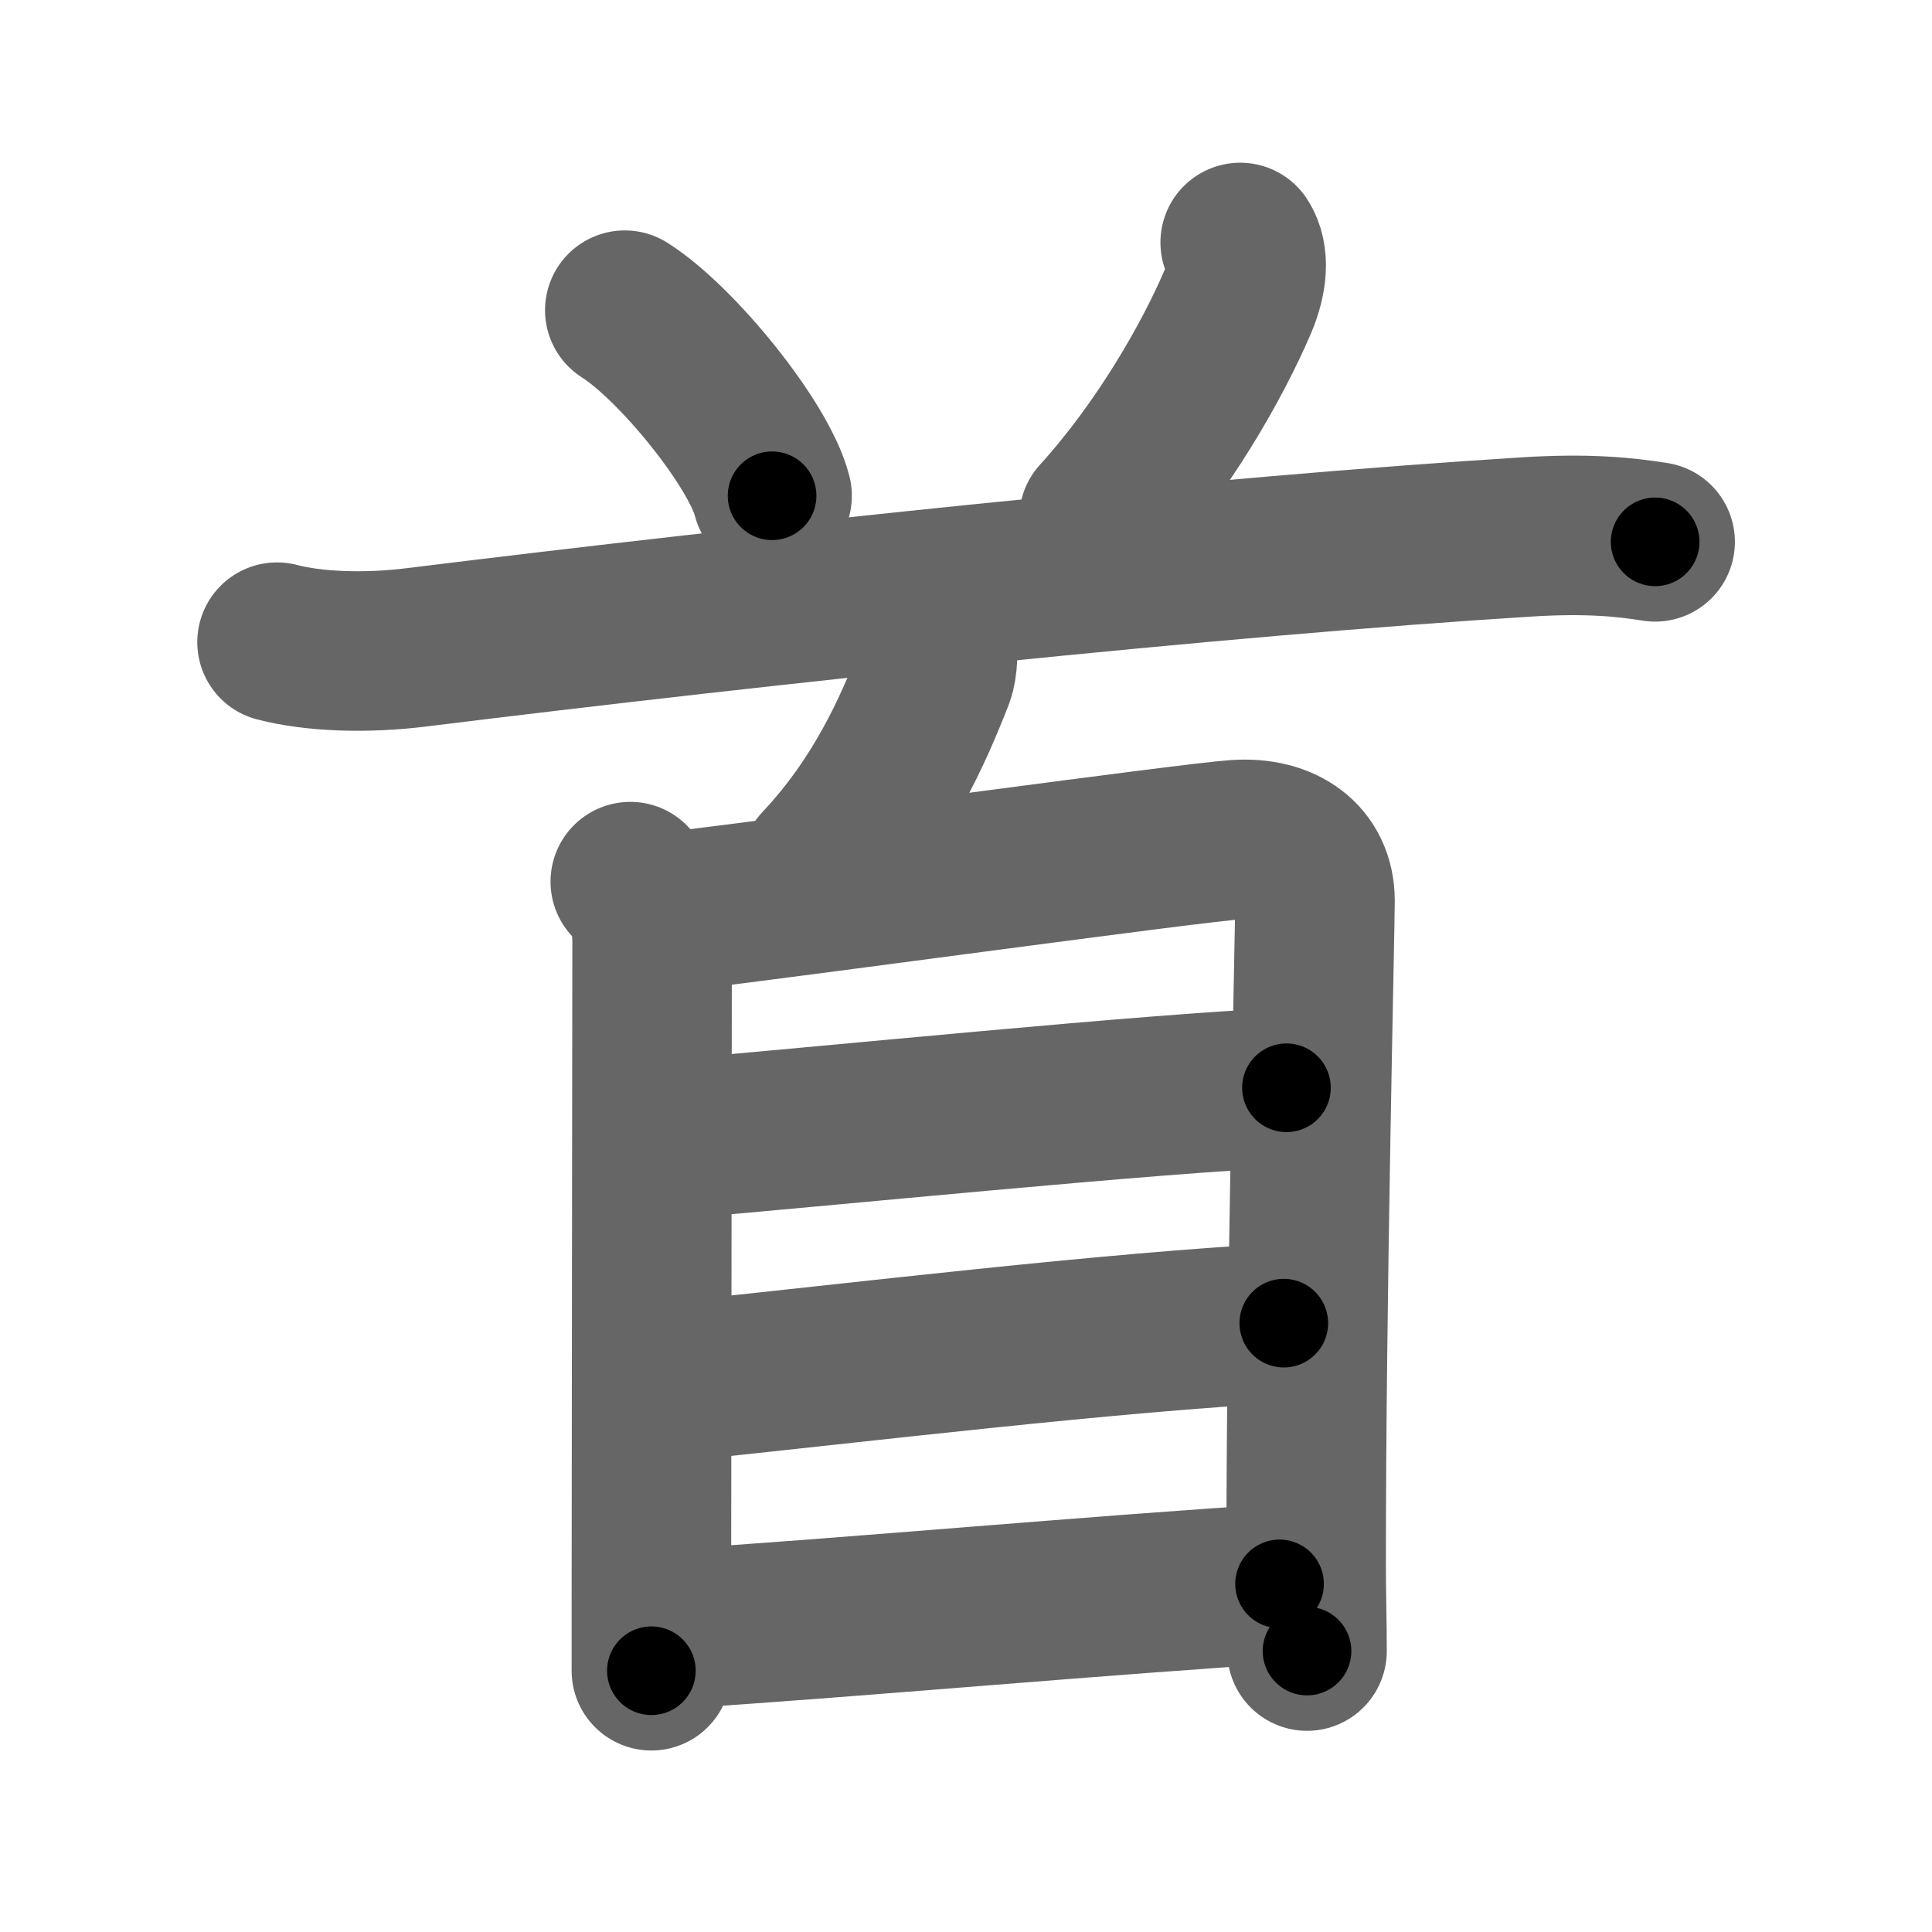 <svg xmlns="http://www.w3.org/2000/svg" width="109" height="109" viewBox="0 0 109 109" id="9996"><g fill="none" stroke="#666" stroke-width="9" stroke-linecap="round" stroke-linejoin="round"><g><g><path d="M35.25,17.5c2.93,1.85,7.58,7.59,8.31,10.47" /><path d="M69.97,13.68c0.53,0.82,0.4,2.07-0.14,3.35c-1.42,3.32-4.2,8.22-7.83,12.22" /><path d="M15.63,36.23c2.06,0.54,5,0.65,7.88,0.29c19.56-2.42,45.12-5.14,62.68-6.23c3.42-0.21,5.48,0.01,7.19,0.28" /></g><g><path d="M52.77,35.67c0.23,0.83,0.12,2.01-0.05,2.45c-1.22,3.12-2.97,7.1-6.42,10.77" /><g><path d="M35.56,49.74c0.85,0.85,1.23,2.02,1.23,3.38c0,1.11-0.03,27.21-0.04,37.26c0,2.25,0,3.69,0,3.88" /><path d="M37.77,51.46c8.43-1.02,29.5-3.93,32.01-4.09c2.59-0.17,4.41,1.13,4.41,3.45c0,1.62-0.51,22.71-0.5,37.61c0,1.53,0.05,3.07,0.05,4.72" /><path d="M37.99,64.27c7.76-0.64,27.51-2.64,34.59-2.9" /><path d="M38.27,77.93c10.11-1.05,24.61-2.8,34.16-3.28" /><path d="M38.34,91.88c8.28-0.5,25.03-2,33.85-2.52" /></g></g></g></g><g fill="none" stroke="#000" stroke-width="5" stroke-linecap="round" stroke-linejoin="round"><g><g><path d="M35.25,17.5c2.93,1.85,7.58,7.59,8.31,10.47" stroke-dasharray="13.55" stroke-dashoffset="13.55"><animate attributeName="stroke-dashoffset" values="13.55;13.55;0" dur="0.136s" fill="freeze" begin="0s;9996.click" /></path><path d="M69.97,13.68c0.53,0.82,0.4,2.07-0.14,3.35c-1.42,3.32-4.2,8.22-7.83,12.22" stroke-dasharray="18.055" stroke-dashoffset="18.055"><animate attributeName="stroke-dashoffset" values="18.055" fill="freeze" begin="9996.click" /><animate attributeName="stroke-dashoffset" values="18.055;18.055;0" keyTimes="0;0.429;1" dur="0.317s" fill="freeze" begin="0s;9996.click" /></path><path d="M15.63,36.23c2.06,0.54,5,0.65,7.88,0.29c19.56-2.42,45.12-5.14,62.68-6.23c3.42-0.21,5.48,0.01,7.19,0.28" stroke-dasharray="78.137" stroke-dashoffset="78.137"><animate attributeName="stroke-dashoffset" values="78.137" fill="freeze" begin="9996.click" /><animate attributeName="stroke-dashoffset" values="78.137;78.137;0" keyTimes="0;0.351;1" dur="0.904s" fill="freeze" begin="0s;9996.click" /></path></g><g><path d="M52.77,35.67c0.23,0.83,0.12,2.01-0.05,2.45c-1.22,3.12-2.97,7.1-6.42,10.77" stroke-dasharray="15.101" stroke-dashoffset="15.101"><animate attributeName="stroke-dashoffset" values="15.101" fill="freeze" begin="9996.click" /><animate attributeName="stroke-dashoffset" values="15.101;15.101;0" keyTimes="0;0.857;1" dur="1.055s" fill="freeze" begin="0s;9996.click" /></path><g><path d="M35.56,49.74c0.85,0.85,1.23,2.02,1.23,3.38c0,1.11-0.03,27.21-0.04,37.26c0,2.25,0,3.69,0,3.88" stroke-dasharray="44.835" stroke-dashoffset="44.835"><animate attributeName="stroke-dashoffset" values="44.835" fill="freeze" begin="9996.click" /><animate attributeName="stroke-dashoffset" values="44.835;44.835;0" keyTimes="0;0.702;1" dur="1.503s" fill="freeze" begin="0s;9996.click" /></path><path d="M37.77,51.46c8.43-1.02,29.5-3.93,32.01-4.09c2.59-0.17,4.41,1.13,4.41,3.45c0,1.62-0.51,22.71-0.5,37.61c0,1.53,0.05,3.07,0.05,4.72" stroke-dasharray="80.993" stroke-dashoffset="80.993"><animate attributeName="stroke-dashoffset" values="80.993" fill="freeze" begin="9996.click" /><animate attributeName="stroke-dashoffset" values="80.993;80.993;0" keyTimes="0;0.712;1" dur="2.112s" fill="freeze" begin="0s;9996.click" /></path><path d="M37.99,64.27c7.76-0.64,27.51-2.64,34.59-2.9" stroke-dasharray="34.715" stroke-dashoffset="34.715"><animate attributeName="stroke-dashoffset" values="34.715" fill="freeze" begin="9996.click" /><animate attributeName="stroke-dashoffset" values="34.715;34.715;0" keyTimes="0;0.859;1" dur="2.459s" fill="freeze" begin="0s;9996.click" /></path><path d="M38.27,77.93c10.11-1.05,24.61-2.8,34.16-3.28" stroke-dasharray="34.322" stroke-dashoffset="34.322"><animate attributeName="stroke-dashoffset" values="34.322" fill="freeze" begin="9996.click" /><animate attributeName="stroke-dashoffset" values="34.322;34.322;0" keyTimes="0;0.878;1" dur="2.802s" fill="freeze" begin="0s;9996.click" /></path><path d="M38.34,91.88c8.28-0.5,25.03-2,33.85-2.52" stroke-dasharray="33.945" stroke-dashoffset="33.945"><animate attributeName="stroke-dashoffset" values="33.945" fill="freeze" begin="9996.click" /><animate attributeName="stroke-dashoffset" values="33.945;33.945;0" keyTimes="0;0.892;1" dur="3.141s" fill="freeze" begin="0s;9996.click" /></path></g></g></g></g></svg>